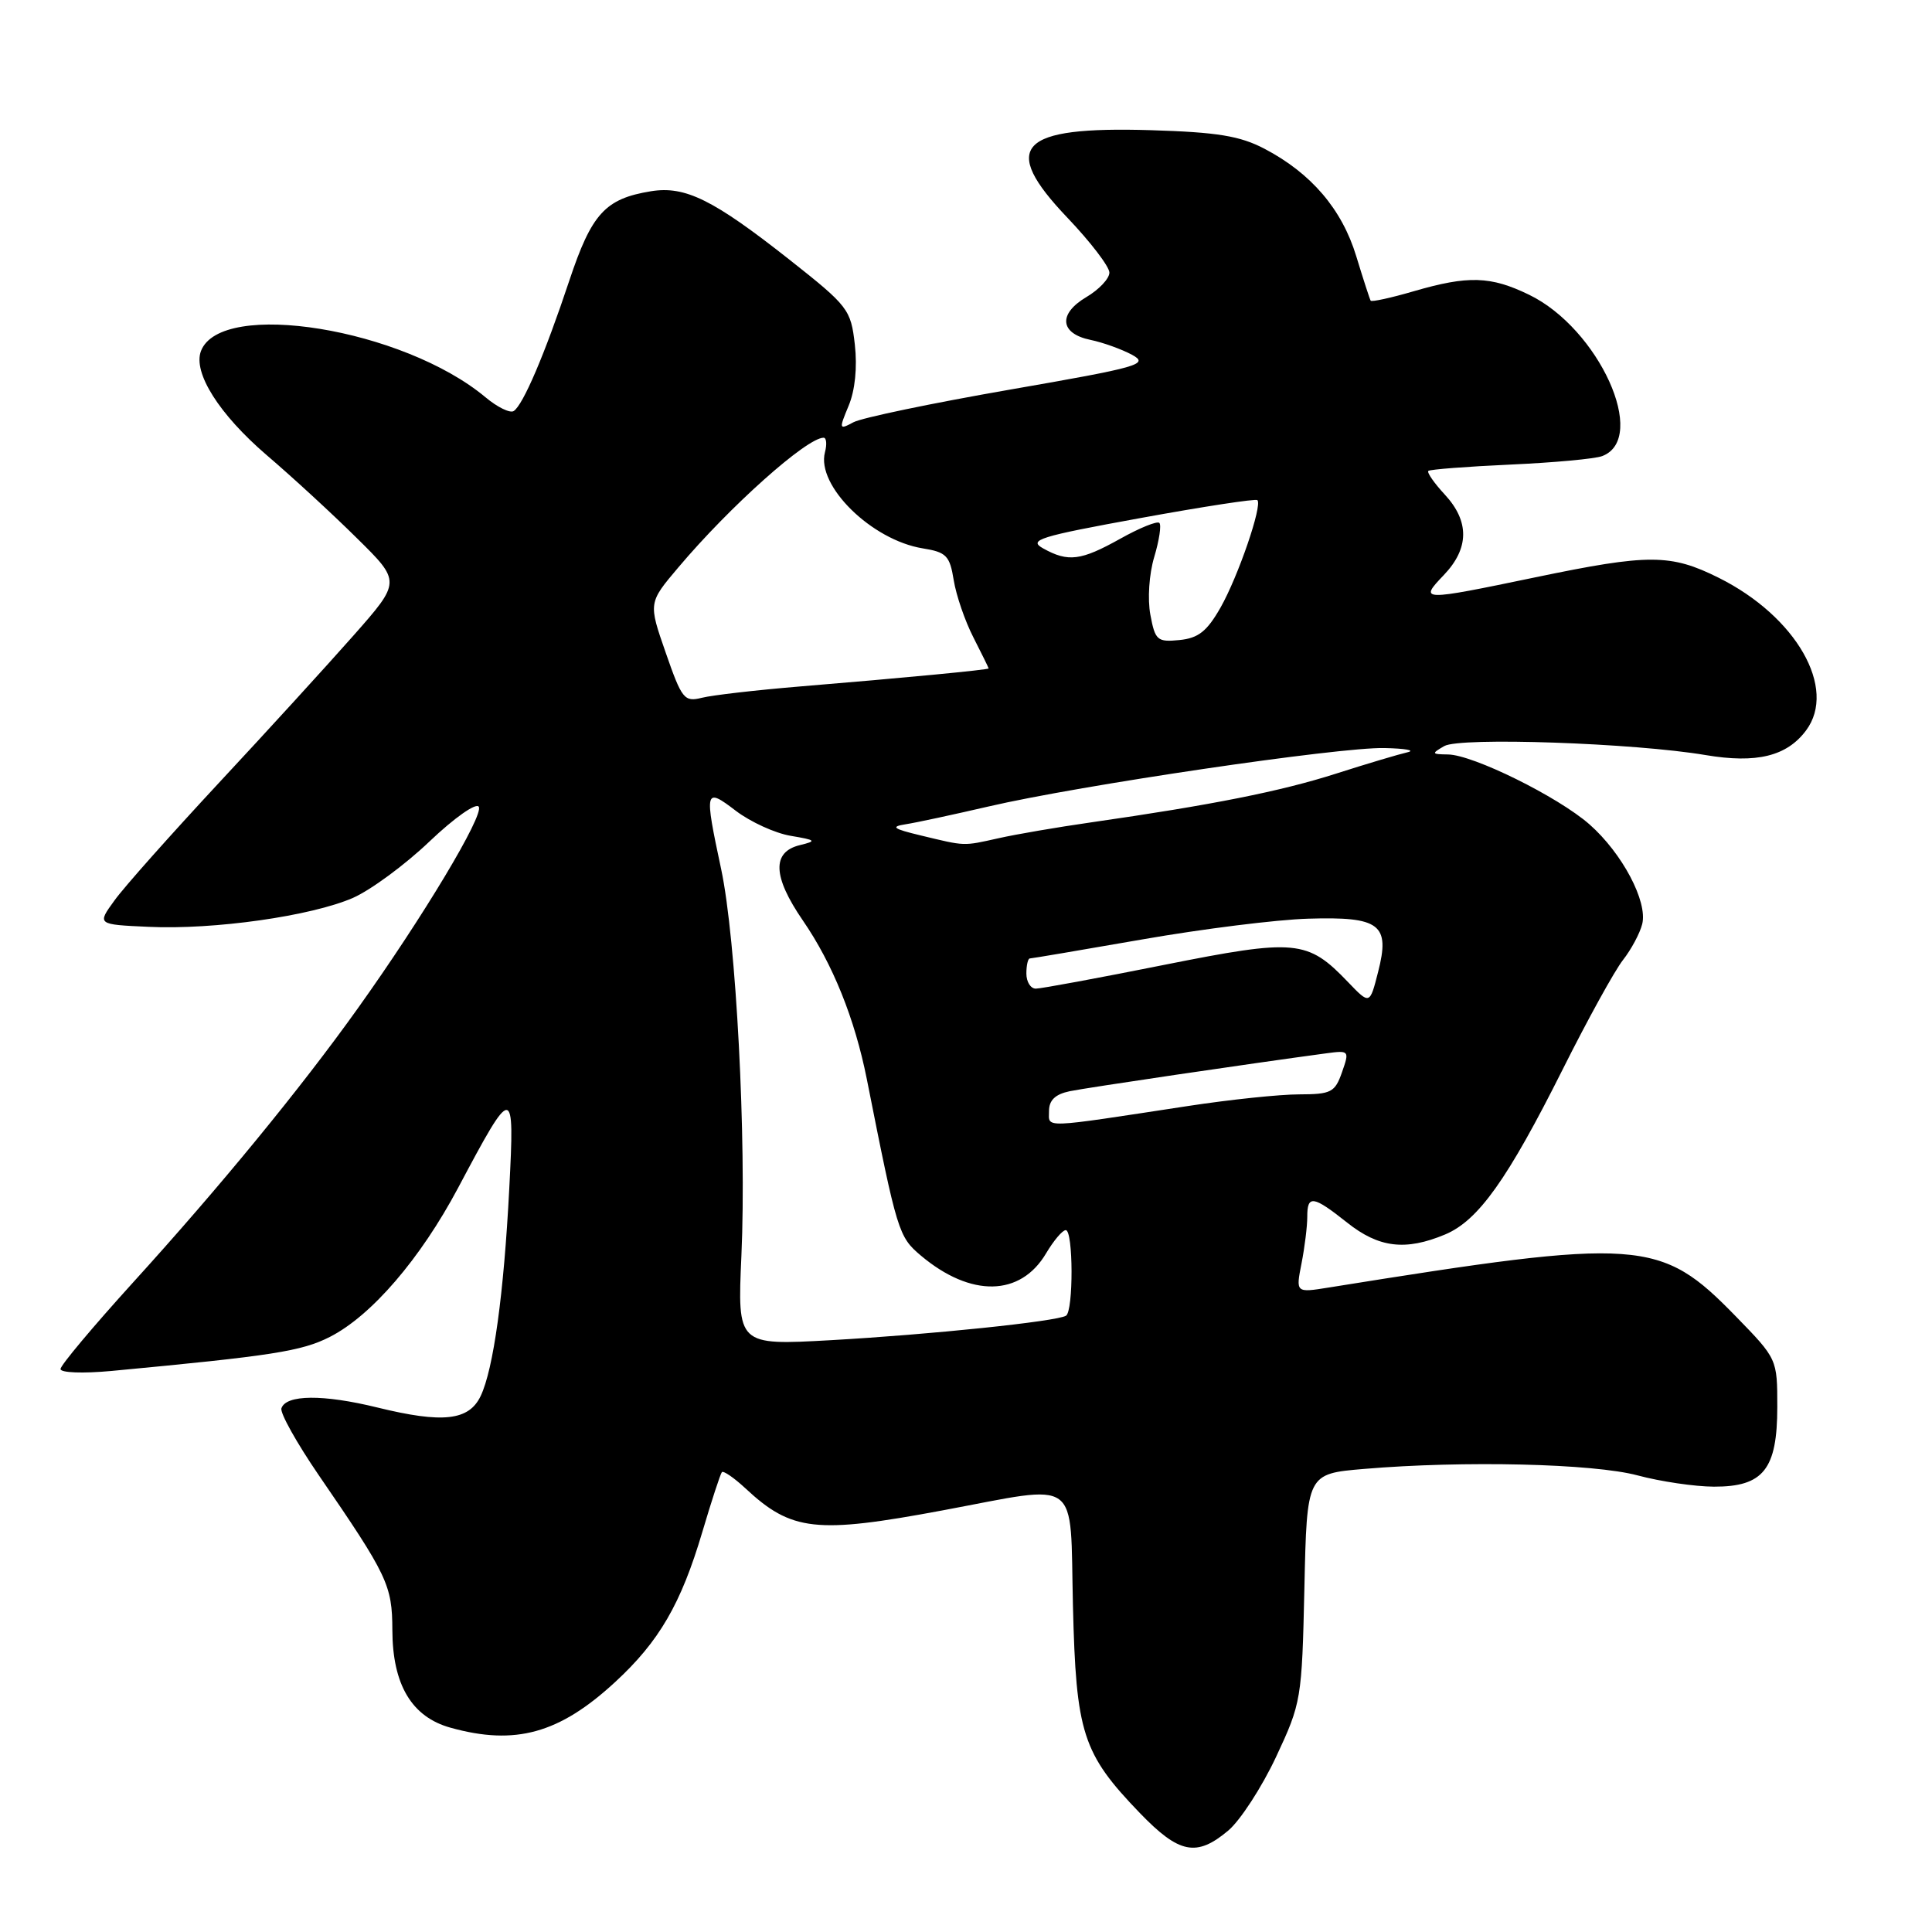 <?xml version="1.0" encoding="UTF-8" standalone="no"?>
<!DOCTYPE svg PUBLIC "-//W3C//DTD SVG 1.1//EN" "http://www.w3.org/Graphics/SVG/1.1/DTD/svg11.dtd" >
<svg xmlns="http://www.w3.org/2000/svg" xmlns:xlink="http://www.w3.org/1999/xlink" version="1.1" viewBox="0 0 256 256">
 <g >
 <path fill="currentColor"
d=" M 162.75 242.56 C 164.34 241.22 167.19 236.83 169.08 232.81 C 172.43 225.65 172.51 225.19 172.84 210.39 C 173.17 195.28 173.17 195.28 180.74 194.64 C 193.95 193.52 211.15 193.93 217.00 195.50 C 220.03 196.31 224.57 196.98 227.10 196.99 C 233.66 197.01 235.50 194.69 235.50 186.43 C 235.50 180.07 235.50 180.07 230.00 174.42 C 219.98 164.14 217.48 163.96 176.09 170.60 C 171.69 171.31 171.69 171.31 172.46 167.40 C 172.88 165.26 173.22 162.49 173.22 161.25 C 173.21 158.30 173.98 158.41 178.50 162.00 C 182.70 165.34 186.23 165.77 191.47 163.58 C 195.88 161.74 199.76 156.28 207.10 141.63 C 210.37 135.10 213.95 128.61 215.05 127.21 C 216.14 125.82 217.29 123.68 217.60 122.45 C 218.35 119.47 214.95 113.05 210.61 109.23 C 206.44 105.57 195.19 100.01 191.86 99.97 C 189.68 99.94 189.64 99.86 191.37 98.86 C 193.44 97.65 216.53 98.45 226.00 100.05 C 232.75 101.19 236.76 100.21 239.31 96.79 C 243.47 91.22 238.01 81.68 227.74 76.56 C 221.36 73.38 218.48 73.37 203.48 76.49 C 188.24 79.66 188.00 79.66 191.31 76.20 C 194.69 72.67 194.73 69.08 191.44 65.53 C 190.04 64.02 189.06 62.61 189.26 62.40 C 189.47 62.20 194.35 61.82 200.12 61.56 C 205.88 61.30 211.37 60.80 212.31 60.43 C 218.46 58.08 211.86 43.53 202.60 39.05 C 197.51 36.58 194.55 36.49 187.33 38.59 C 184.32 39.47 181.75 40.03 181.62 39.84 C 181.50 39.65 180.64 37.00 179.71 33.95 C 177.82 27.73 173.75 22.96 167.55 19.71 C 164.30 18.01 161.33 17.52 152.50 17.25 C 134.97 16.72 132.42 19.39 141.43 28.84 C 144.49 32.05 147.00 35.33 147.00 36.12 C 147.00 36.92 145.62 38.38 143.94 39.37 C 140.18 41.60 140.43 44.20 144.51 45.04 C 146.15 45.38 148.62 46.27 150.00 47.01 C 152.30 48.27 151.01 48.64 133.80 51.63 C 123.51 53.42 114.19 55.36 113.09 55.95 C 111.17 56.98 111.15 56.89 112.45 53.76 C 113.30 51.73 113.61 48.68 113.27 45.66 C 112.74 41.00 112.41 40.57 104.61 34.41 C 94.50 26.44 90.80 24.61 86.26 25.34 C 80.19 26.33 78.40 28.29 75.43 37.20 C 72.20 46.91 69.30 53.70 68.06 54.47 C 67.57 54.77 65.89 53.95 64.33 52.64 C 53.44 43.54 29.28 39.61 26.63 46.51 C 25.54 49.37 29.03 54.89 35.34 60.31 C 38.68 63.16 44.05 68.10 47.27 71.29 C 53.14 77.07 53.14 77.07 46.82 84.23 C 43.34 88.17 35.33 96.95 29.00 103.74 C 22.68 110.54 16.45 117.53 15.18 119.30 C 12.85 122.50 12.85 122.50 19.68 122.81 C 28.37 123.22 41.26 121.38 46.78 118.97 C 49.13 117.93 53.70 114.57 56.93 111.48 C 60.20 108.37 63.09 106.33 63.44 106.90 C 64.14 108.03 56.05 121.52 47.42 133.60 C 39.85 144.21 29.13 157.28 17.57 170.00 C 12.33 175.78 8.03 180.90 8.02 181.40 C 8.01 181.90 10.97 182.01 14.75 181.66 C 36.12 179.65 39.97 179.05 43.72 177.14 C 49.23 174.33 55.70 166.80 60.70 157.40 C 68.02 143.62 68.20 143.62 67.48 157.50 C 66.76 171.45 65.39 181.41 63.69 184.98 C 62.13 188.24 58.68 188.63 50.00 186.50 C 42.82 184.74 37.89 184.78 37.29 186.61 C 37.09 187.22 39.31 191.19 42.21 195.43 C 51.37 208.78 51.97 210.02 51.99 216.00 C 52.01 223.24 54.56 227.51 59.70 228.93 C 68.28 231.32 74.12 229.70 81.51 222.88 C 87.34 217.51 90.24 212.51 93.06 203.00 C 94.28 198.88 95.45 195.31 95.65 195.07 C 95.85 194.84 97.25 195.80 98.76 197.20 C 104.88 202.91 108.11 203.27 124.92 200.13 C 143.41 196.68 141.76 195.47 142.17 212.75 C 142.58 229.69 143.43 232.34 151.04 240.24 C 156.25 245.64 158.55 246.09 162.75 242.56 Z  M 98.24 166.39 C 98.93 150.97 97.54 124.49 95.56 115.18 C 93.30 104.58 93.37 104.28 97.52 107.45 C 99.46 108.92 102.72 110.41 104.77 110.75 C 108.14 111.32 108.26 111.43 106.00 111.98 C 102.26 112.88 102.38 116.14 106.37 121.95 C 110.34 127.72 113.26 134.97 114.86 143.00 C 118.89 163.32 119.06 163.87 122.03 166.38 C 128.65 171.94 135.23 171.81 138.62 166.06 C 139.62 164.38 140.78 163.00 141.22 163.00 C 142.22 163.00 142.25 173.73 141.25 174.34 C 140.00 175.10 123.27 176.84 110.10 177.58 C 97.71 178.27 97.71 178.27 98.24 166.39 Z  M 139.00 147.22 C 139.00 145.78 139.83 144.99 141.75 144.59 C 144.09 144.11 165.50 140.95 175.67 139.58 C 178.79 139.16 178.83 139.20 177.82 142.08 C 176.89 144.74 176.39 145.00 172.15 145.01 C 169.59 145.01 163.00 145.70 157.50 146.54 C 137.76 149.55 139.00 149.51 139.00 147.22 Z  M 178.63 130.14 C 173.24 124.51 171.72 124.37 154.21 127.86 C 145.57 129.59 137.94 131.00 137.25 131.00 C 136.56 131.00 136.00 130.10 136.00 129.00 C 136.00 127.90 136.21 127.00 136.46 127.00 C 136.71 127.00 143.41 125.86 151.35 124.48 C 159.29 123.09 169.19 121.85 173.35 121.73 C 182.87 121.44 184.23 122.48 182.60 128.81 C 181.50 133.13 181.50 133.13 178.63 130.14 Z  M 122.00 110.70 C 118.33 109.82 117.96 109.54 120.00 109.22 C 121.38 109.01 126.33 107.94 131.00 106.86 C 143.09 104.05 177.45 98.98 183.45 99.12 C 186.23 99.18 187.60 99.43 186.50 99.68 C 185.40 99.93 181.12 101.20 177.00 102.52 C 169.67 104.86 160.64 106.66 144.50 108.98 C 140.10 109.61 134.61 110.55 132.31 111.07 C 127.54 112.13 127.99 112.14 122.00 110.70 Z  M 88.21 86.48 C 85.91 79.88 85.91 79.88 89.88 75.19 C 96.72 67.08 106.90 58.00 109.13 58.00 C 109.51 58.00 109.59 58.87 109.31 59.93 C 108.15 64.35 115.49 71.56 122.26 72.66 C 125.39 73.16 125.85 73.63 126.37 76.86 C 126.69 78.86 127.86 82.28 128.98 84.46 C 130.09 86.64 131.00 88.49 131.00 88.57 C 131.00 88.75 119.61 89.84 106.00 90.96 C 100.22 91.44 94.38 92.11 93.00 92.46 C 90.67 93.04 90.35 92.64 88.21 86.48 Z  M 152.43 81.46 C 152.04 79.38 152.26 76.08 152.94 73.81 C 153.60 71.61 153.91 69.57 153.62 69.29 C 153.34 69.00 151.00 69.95 148.43 71.39 C 143.22 74.30 141.54 74.51 138.23 72.67 C 136.21 71.55 137.64 71.10 151.09 68.65 C 159.41 67.13 166.39 66.06 166.61 66.27 C 167.30 66.96 164.06 76.39 161.73 80.50 C 159.93 83.66 158.79 84.56 156.28 84.81 C 153.35 85.10 153.06 84.85 152.43 81.46 Z "/>
</g>
</svg>